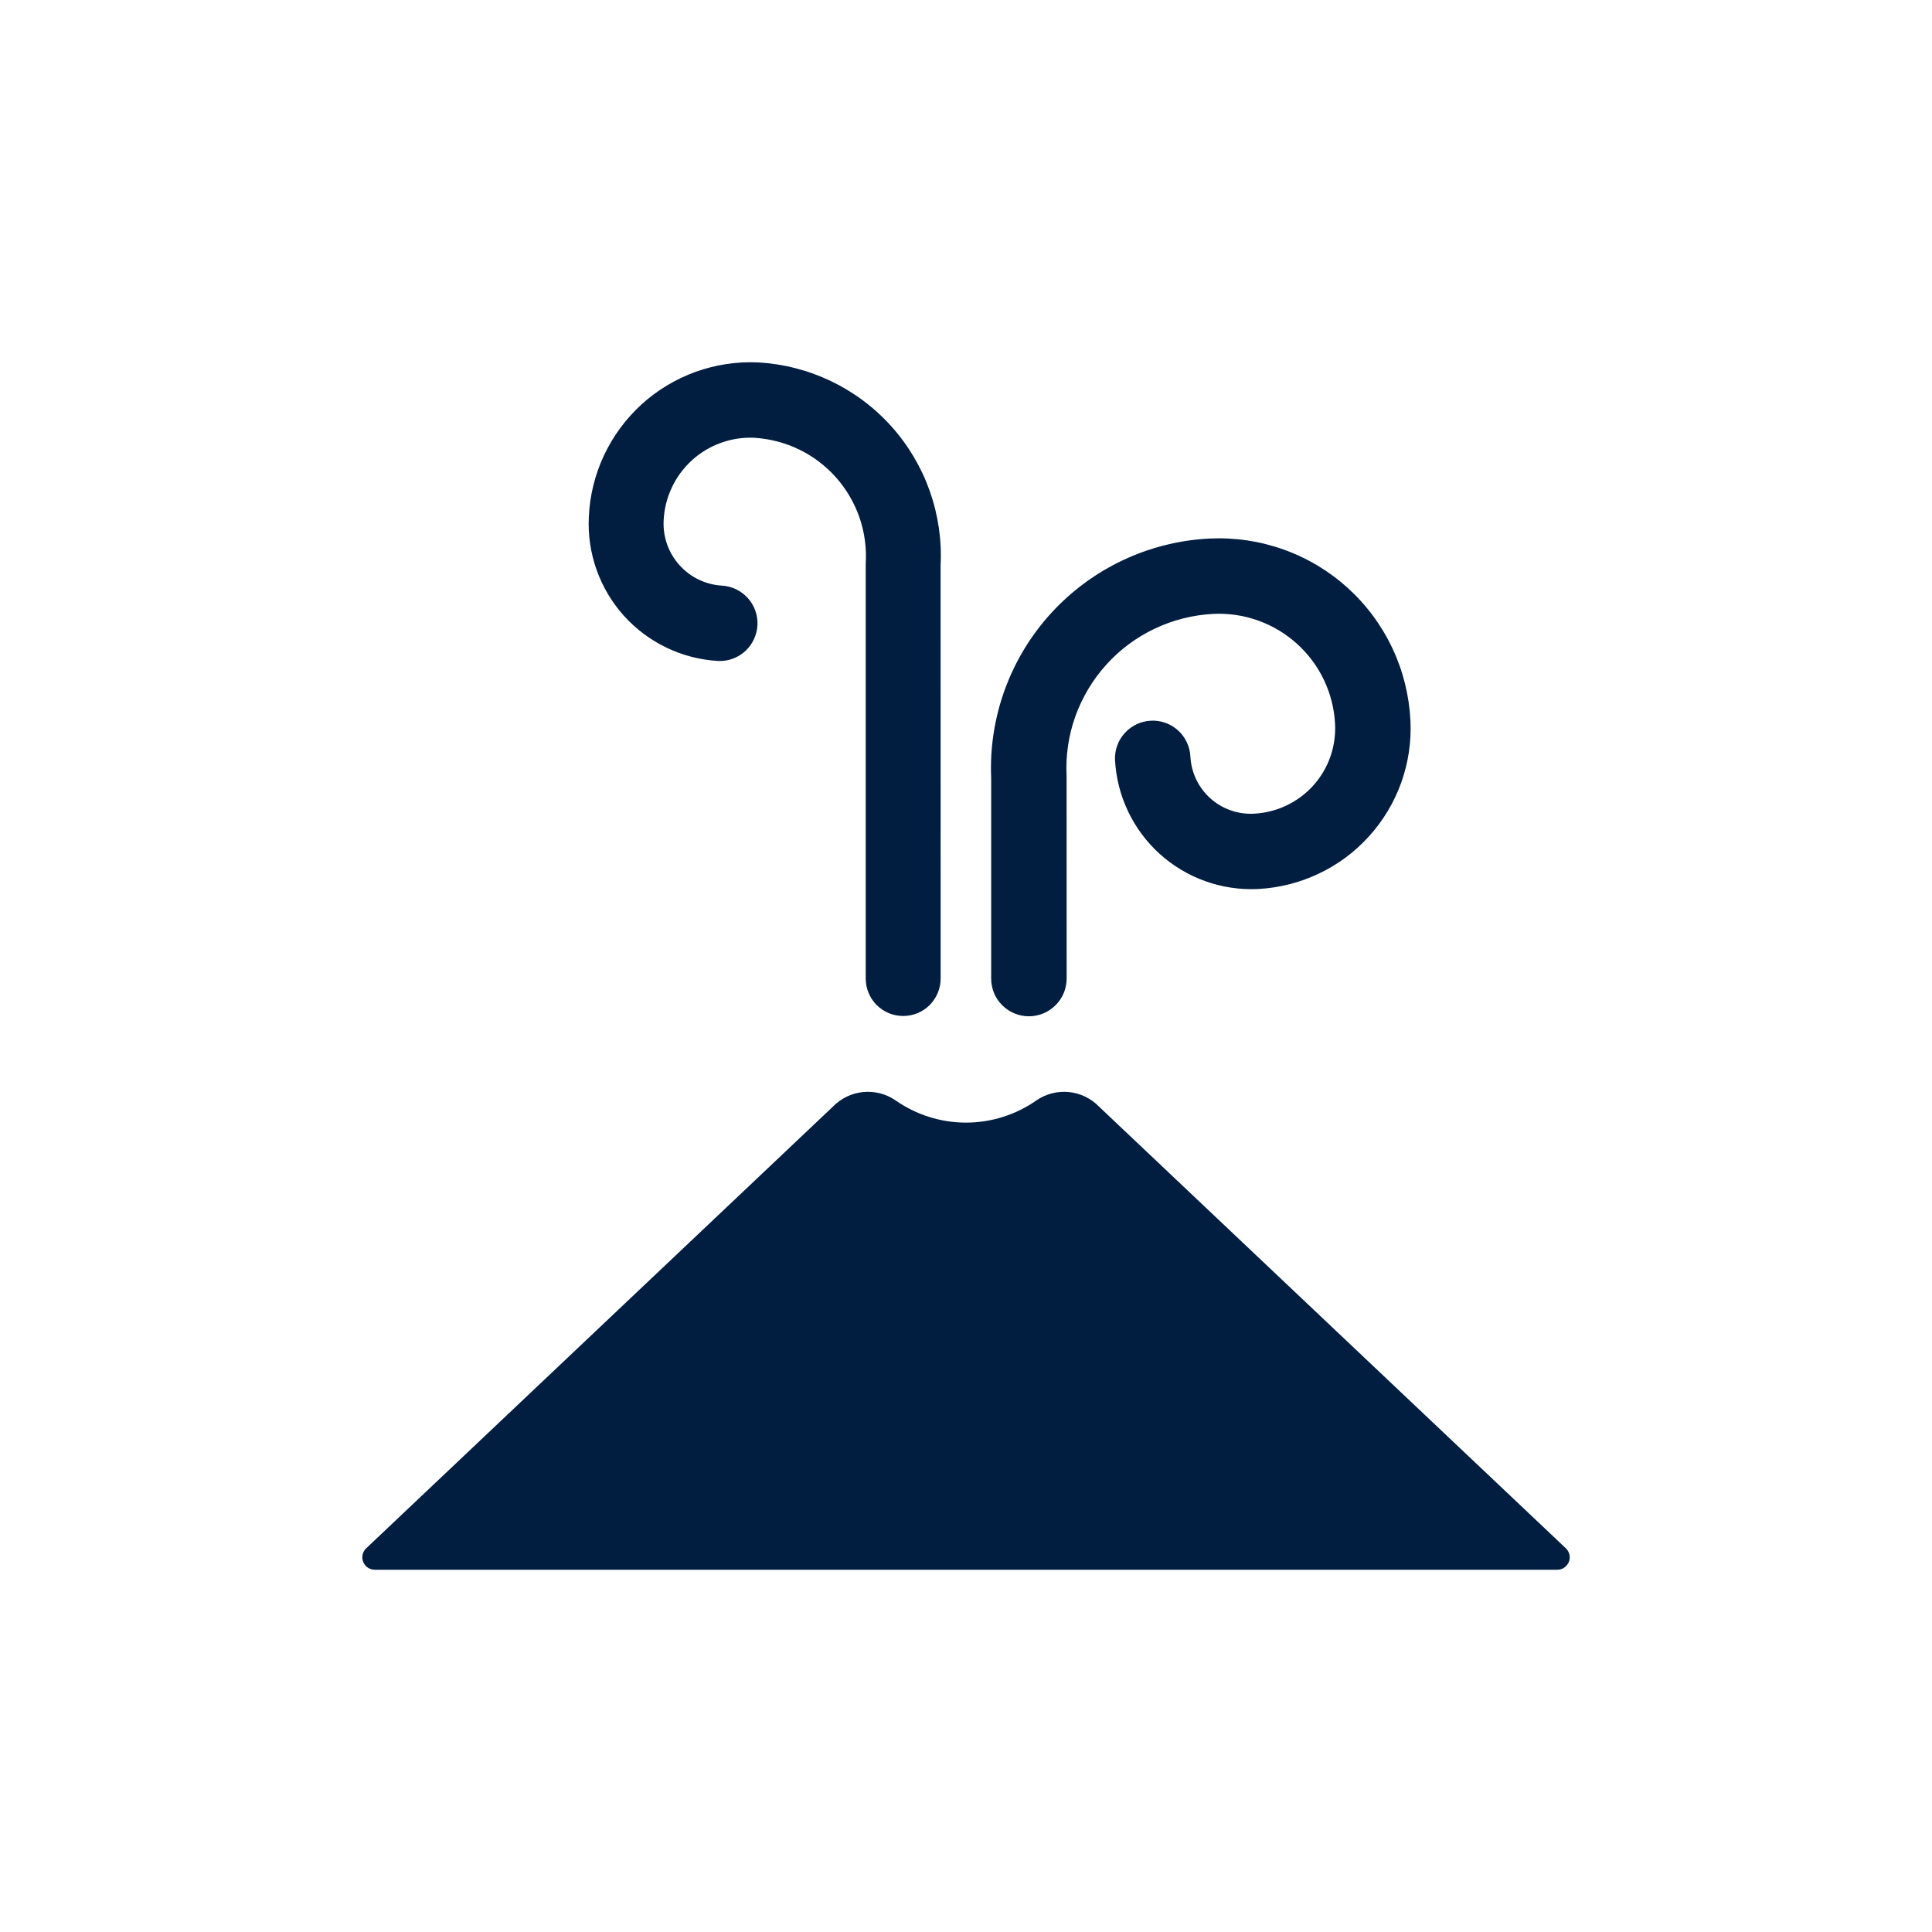 <svg width="32" height="32" viewBox="0 0 32 32" fill="none" xmlns="http://www.w3.org/2000/svg">
<g><path d="M25.939 25.648L18.202 18.328C18.07 18.192 17.894 18.107 17.706 18.088C17.517 18.069 17.328 18.116 17.171 18.223C16.828 18.464 16.419 18.594 16 18.594C15.581 18.594 15.172 18.464 14.829 18.223C14.672 18.116 14.483 18.069 14.294 18.088C14.105 18.107 13.93 18.192 13.797 18.328L6.061 25.649C6.032 25.678 6.013 25.714 6.005 25.754C5.997 25.794 6.001 25.835 6.017 25.873C6.032 25.91 6.058 25.942 6.092 25.965C6.126 25.987 6.166 26 6.206 26H25.794C25.834 26 25.874 25.988 25.908 25.965C25.942 25.942 25.968 25.91 25.984 25.873C26 25.835 26.004 25.794 25.996 25.754C25.988 25.714 25.968 25.677 25.939 25.648H25.939ZM16.417 16.208C16.417 16.374 16.482 16.533 16.6 16.65C16.717 16.767 16.876 16.833 17.042 16.833C17.207 16.833 17.366 16.767 17.483 16.65C17.601 16.533 17.667 16.374 17.667 16.208L17.666 12.854C17.649 12.518 17.698 12.182 17.811 11.865C17.925 11.549 18.099 11.257 18.325 11.008C18.55 10.758 18.823 10.556 19.127 10.412C19.43 10.268 19.76 10.185 20.096 10.168C20.605 10.143 21.104 10.321 21.482 10.663C21.861 11.005 22.088 11.484 22.113 11.993C22.122 12.179 22.095 12.364 22.033 12.539C21.971 12.714 21.874 12.875 21.75 13.013C21.625 13.151 21.474 13.262 21.307 13.342C21.139 13.422 20.957 13.467 20.772 13.477C20.639 13.484 20.507 13.466 20.382 13.421C20.257 13.377 20.142 13.309 20.044 13.22C19.946 13.131 19.866 13.024 19.81 12.904C19.754 12.784 19.722 12.654 19.716 12.522C19.706 12.358 19.631 12.204 19.509 12.095C19.386 11.985 19.225 11.928 19.061 11.937C18.897 11.945 18.743 12.018 18.632 12.139C18.52 12.26 18.462 12.42 18.468 12.584C18.499 13.181 18.765 13.742 19.208 14.143C19.652 14.544 20.236 14.753 20.833 14.725C21.183 14.707 21.525 14.621 21.841 14.471C22.158 14.322 22.441 14.111 22.676 13.851C22.911 13.592 23.092 13.289 23.21 12.959C23.327 12.63 23.379 12.28 23.361 11.931C23.34 11.515 23.238 11.107 23.059 10.73C22.881 10.354 22.63 10.016 22.321 9.736C22.012 9.457 21.651 9.241 21.258 9.101C20.866 8.961 20.449 8.9 20.033 8.92C19.029 8.97 18.086 9.415 17.408 10.158C16.731 10.9 16.374 11.881 16.417 12.885V16.208ZM11.9 10.948C12.064 10.954 12.223 10.895 12.344 10.784C12.465 10.673 12.537 10.518 12.546 10.354C12.554 10.191 12.497 10.03 12.388 9.908C12.278 9.785 12.125 9.711 11.962 9.7C11.69 9.685 11.435 9.563 11.254 9.36C11.072 9.158 10.978 8.892 10.992 8.62C11.001 8.431 11.046 8.247 11.127 8.076C11.207 7.905 11.32 7.752 11.46 7.624C11.599 7.497 11.762 7.399 11.94 7.335C12.117 7.271 12.306 7.242 12.494 7.251C12.752 7.267 13.005 7.333 13.238 7.446C13.47 7.559 13.678 7.717 13.85 7.911C14.021 8.105 14.153 8.331 14.237 8.576C14.321 8.82 14.355 9.079 14.339 9.338V16.208C14.339 16.372 14.404 16.53 14.521 16.647C14.637 16.763 14.795 16.828 14.96 16.828C15.124 16.828 15.282 16.763 15.398 16.647C15.514 16.53 15.58 16.372 15.58 16.208L15.579 9.369C15.623 8.522 15.33 7.692 14.763 7.061C14.196 6.43 13.403 6.05 12.556 6.003C12.204 5.986 11.853 6.04 11.521 6.159C11.19 6.279 10.885 6.462 10.625 6.699C10.365 6.937 10.154 7.223 10.004 7.542C9.854 7.861 9.769 8.206 9.753 8.558C9.722 9.159 9.93 9.749 10.332 10.197C10.735 10.645 11.298 10.915 11.899 10.948H11.9Z" fill="#011E41"/></g>
</svg>
